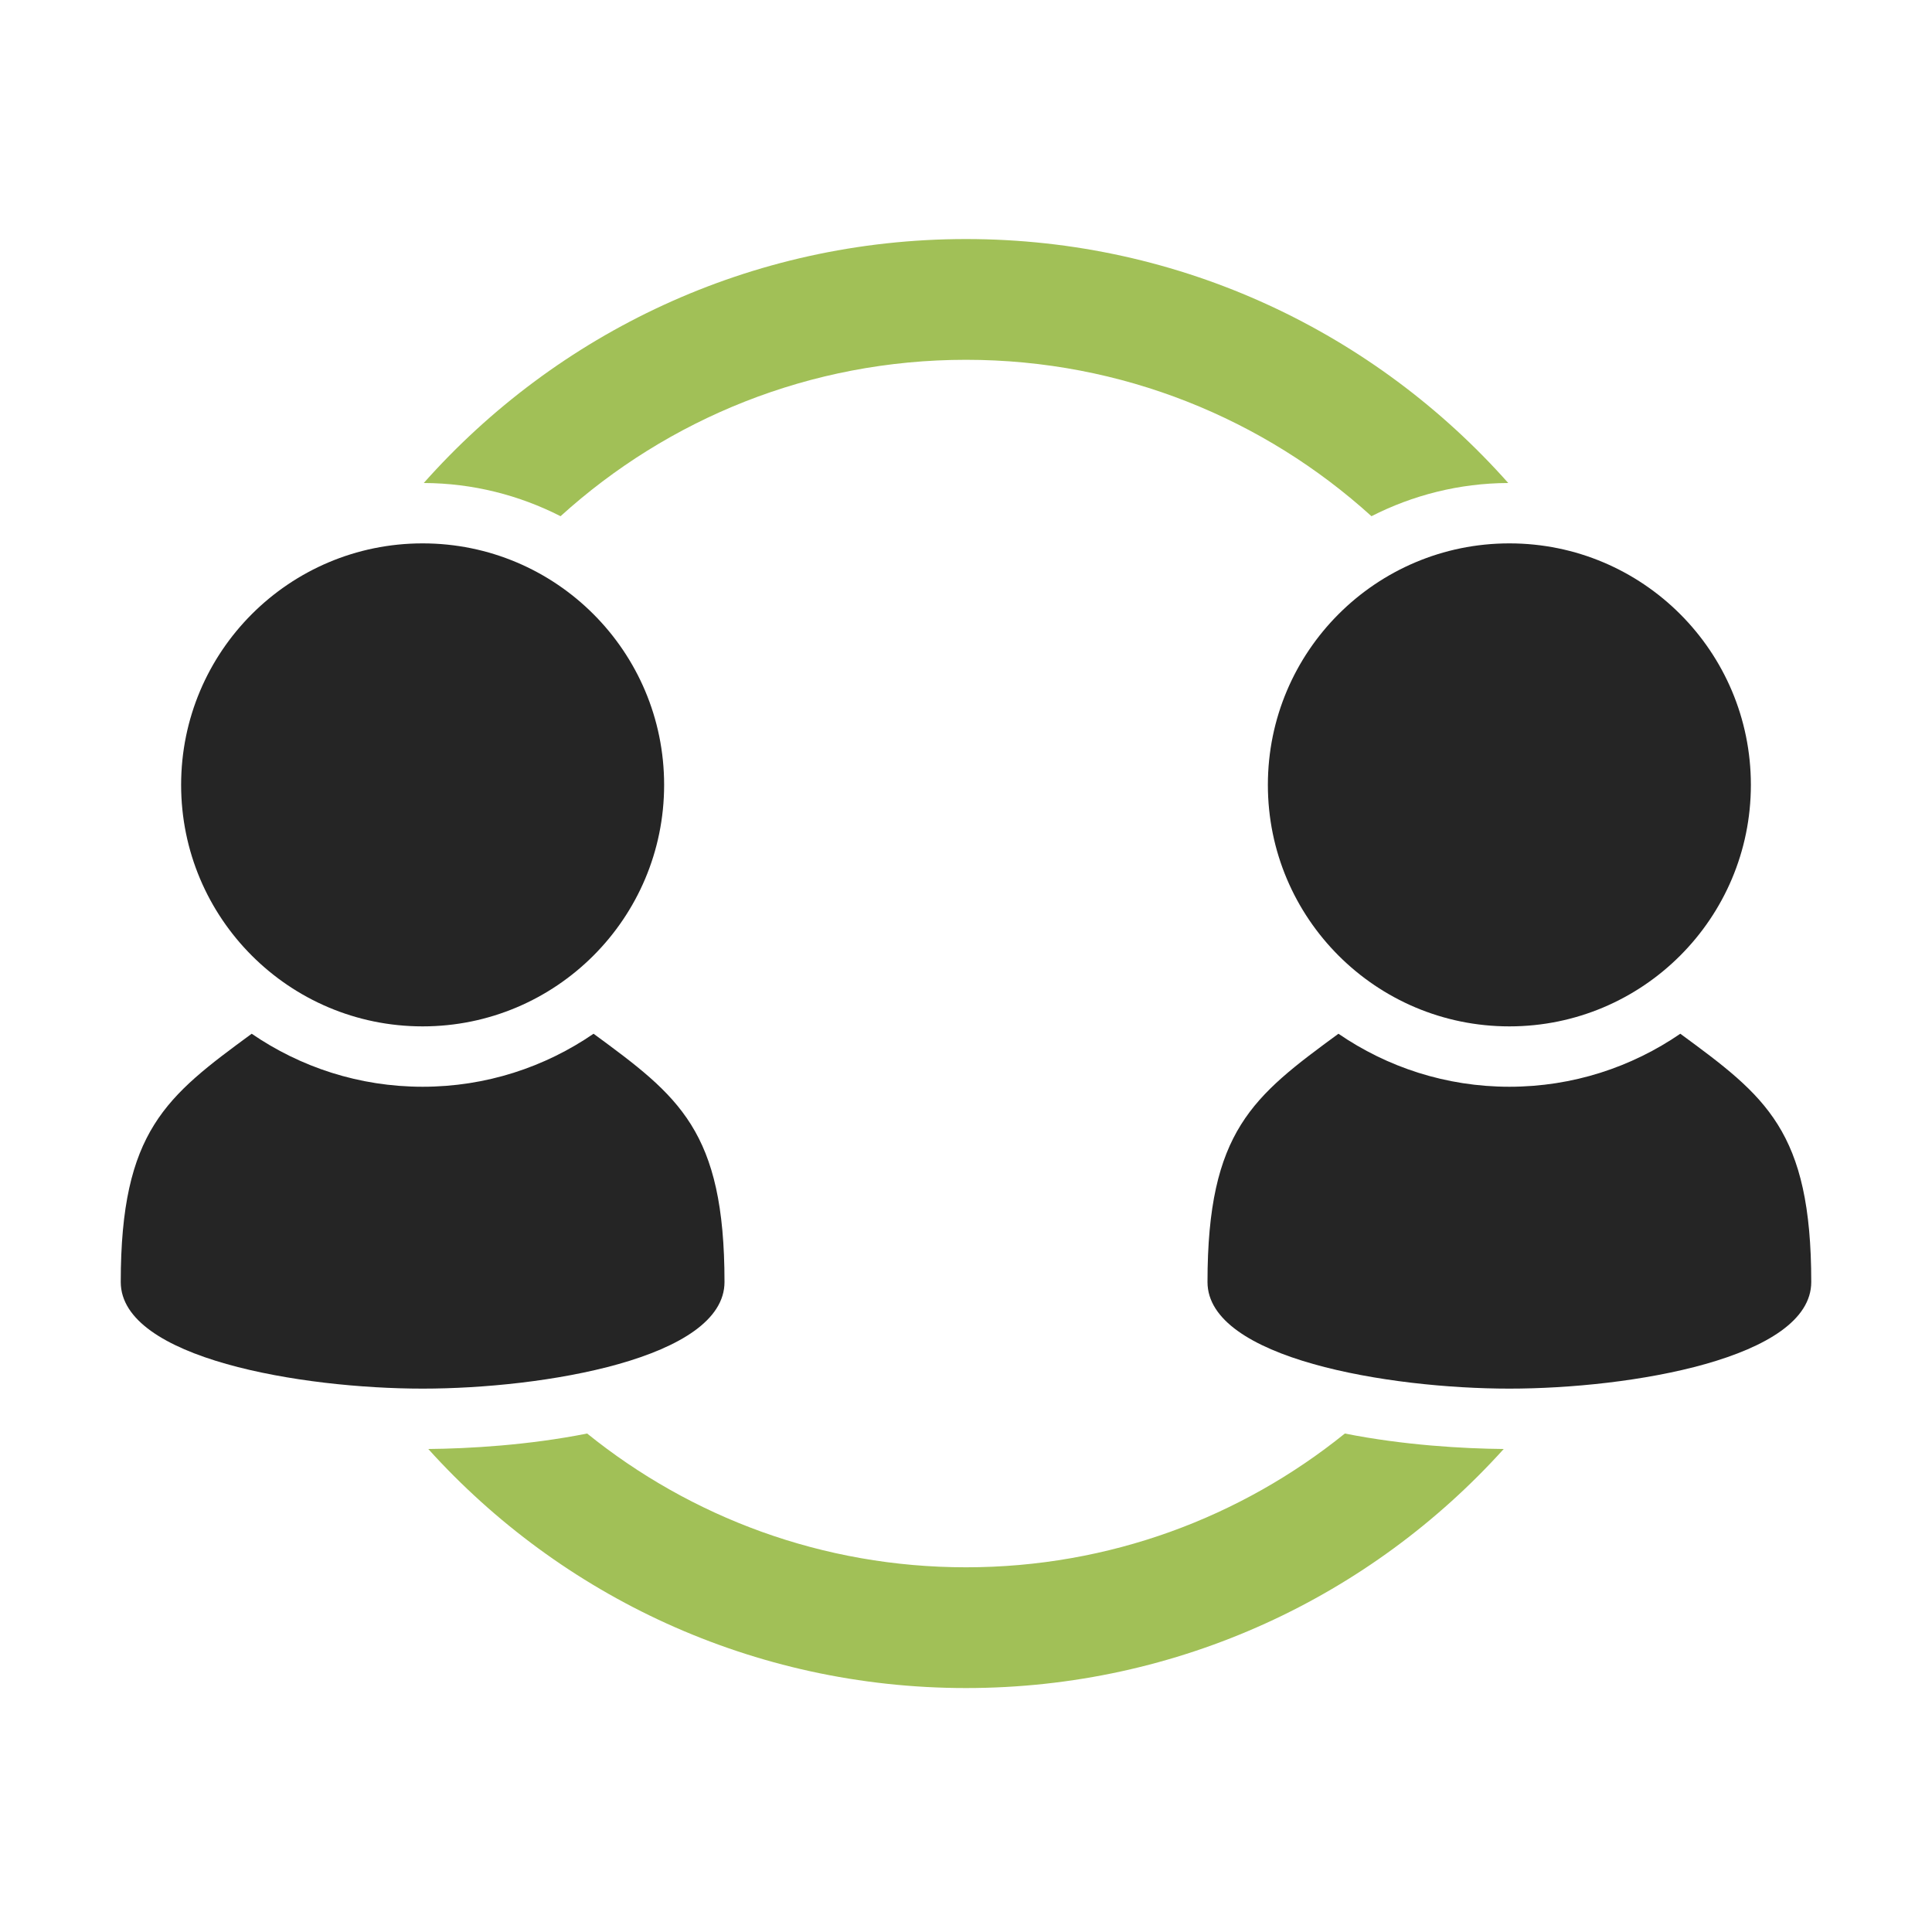 <?xml version="1.0" encoding="UTF-8"?>
<!DOCTYPE svg PUBLIC "-//W3C//DTD SVG 1.1//EN" "http://www.w3.org/Graphics/SVG/1.1/DTD/svg11.dtd">
<svg xmlns="http://www.w3.org/2000/svg" xml:space="preserve" width="1024px" height="1024px" shape-rendering="geometricPrecision" text-rendering="geometricPrecision" image-rendering="optimizeQuality" fill-rule="nonzero" clip-rule="evenodd" viewBox="0 0 10240 10240" xmlns:xlink="http://www.w3.org/1999/xlink">
	<title>users_relation2 icon</title>
	<desc>users_relation2 icon from the IconExperience.com O-Collection. Copyright by INCORS GmbH (www.incors.com).</desc>
	<path id="curve5" fill="#A1C057" d="M3112 7598c549,443 1247,709 2008,709 761,0 1459,-266 2008,-709 312,62 627,80 842,82 -702,778 -1719,1267 -2850,1267 -1131,0 -2148,-489 -2850,-1267 215,-2 530,-20 842,-82z"/>
	<path id="curve4" fill="#A1C057" d="M5120 1267c1144,0 2170,500 2874,1293 -261,1 -507,65 -725,176 -568,-515 -1322,-829 -2149,-829 -827,0 -1581,314 -2149,829 -218,-111 -464,-175 -725,-176 704,-793 1730,-1293 2874,-1293z"/>
	<path id="curve3" fill="#252525" d="M9600 6795c0,405 -960,565 -1600,565 -640,0 -1600,-160 -1600,-565 0,-802 242,-984 694,-1316 258,177 570,281 906,281 336,0 648,-104 906,-281 452,332 694,513 694,1316z"/>
	<path id="curve2" fill="#252525" d="M8000 2880c707,0 1280,573 1280,1280 0,707 -573,1280 -1280,1280 -707,0 -1280,-573 -1280,-1280 0,-707 573,-1280 1280,-1280z"/>
	<path id="curve1" fill="#252525" d="M3840 6795c0,405 -960,565 -1600,565 -640,0 -1600,-160 -1600,-565 0,-802 242,-984 694,-1316 258,177 570,281 906,281 336,0 648,-104 906,-281 452,332 694,513 694,1316z"/>
	<path id="curve0" fill="#252525" d="M2240 2880c707,0 1280,573 1280,1280 0,707 -573,1280 -1280,1280 -707,0 -1280,-573 -1280,-1280 0,-707 573,-1280 1280,-1280z"/>
</svg>
